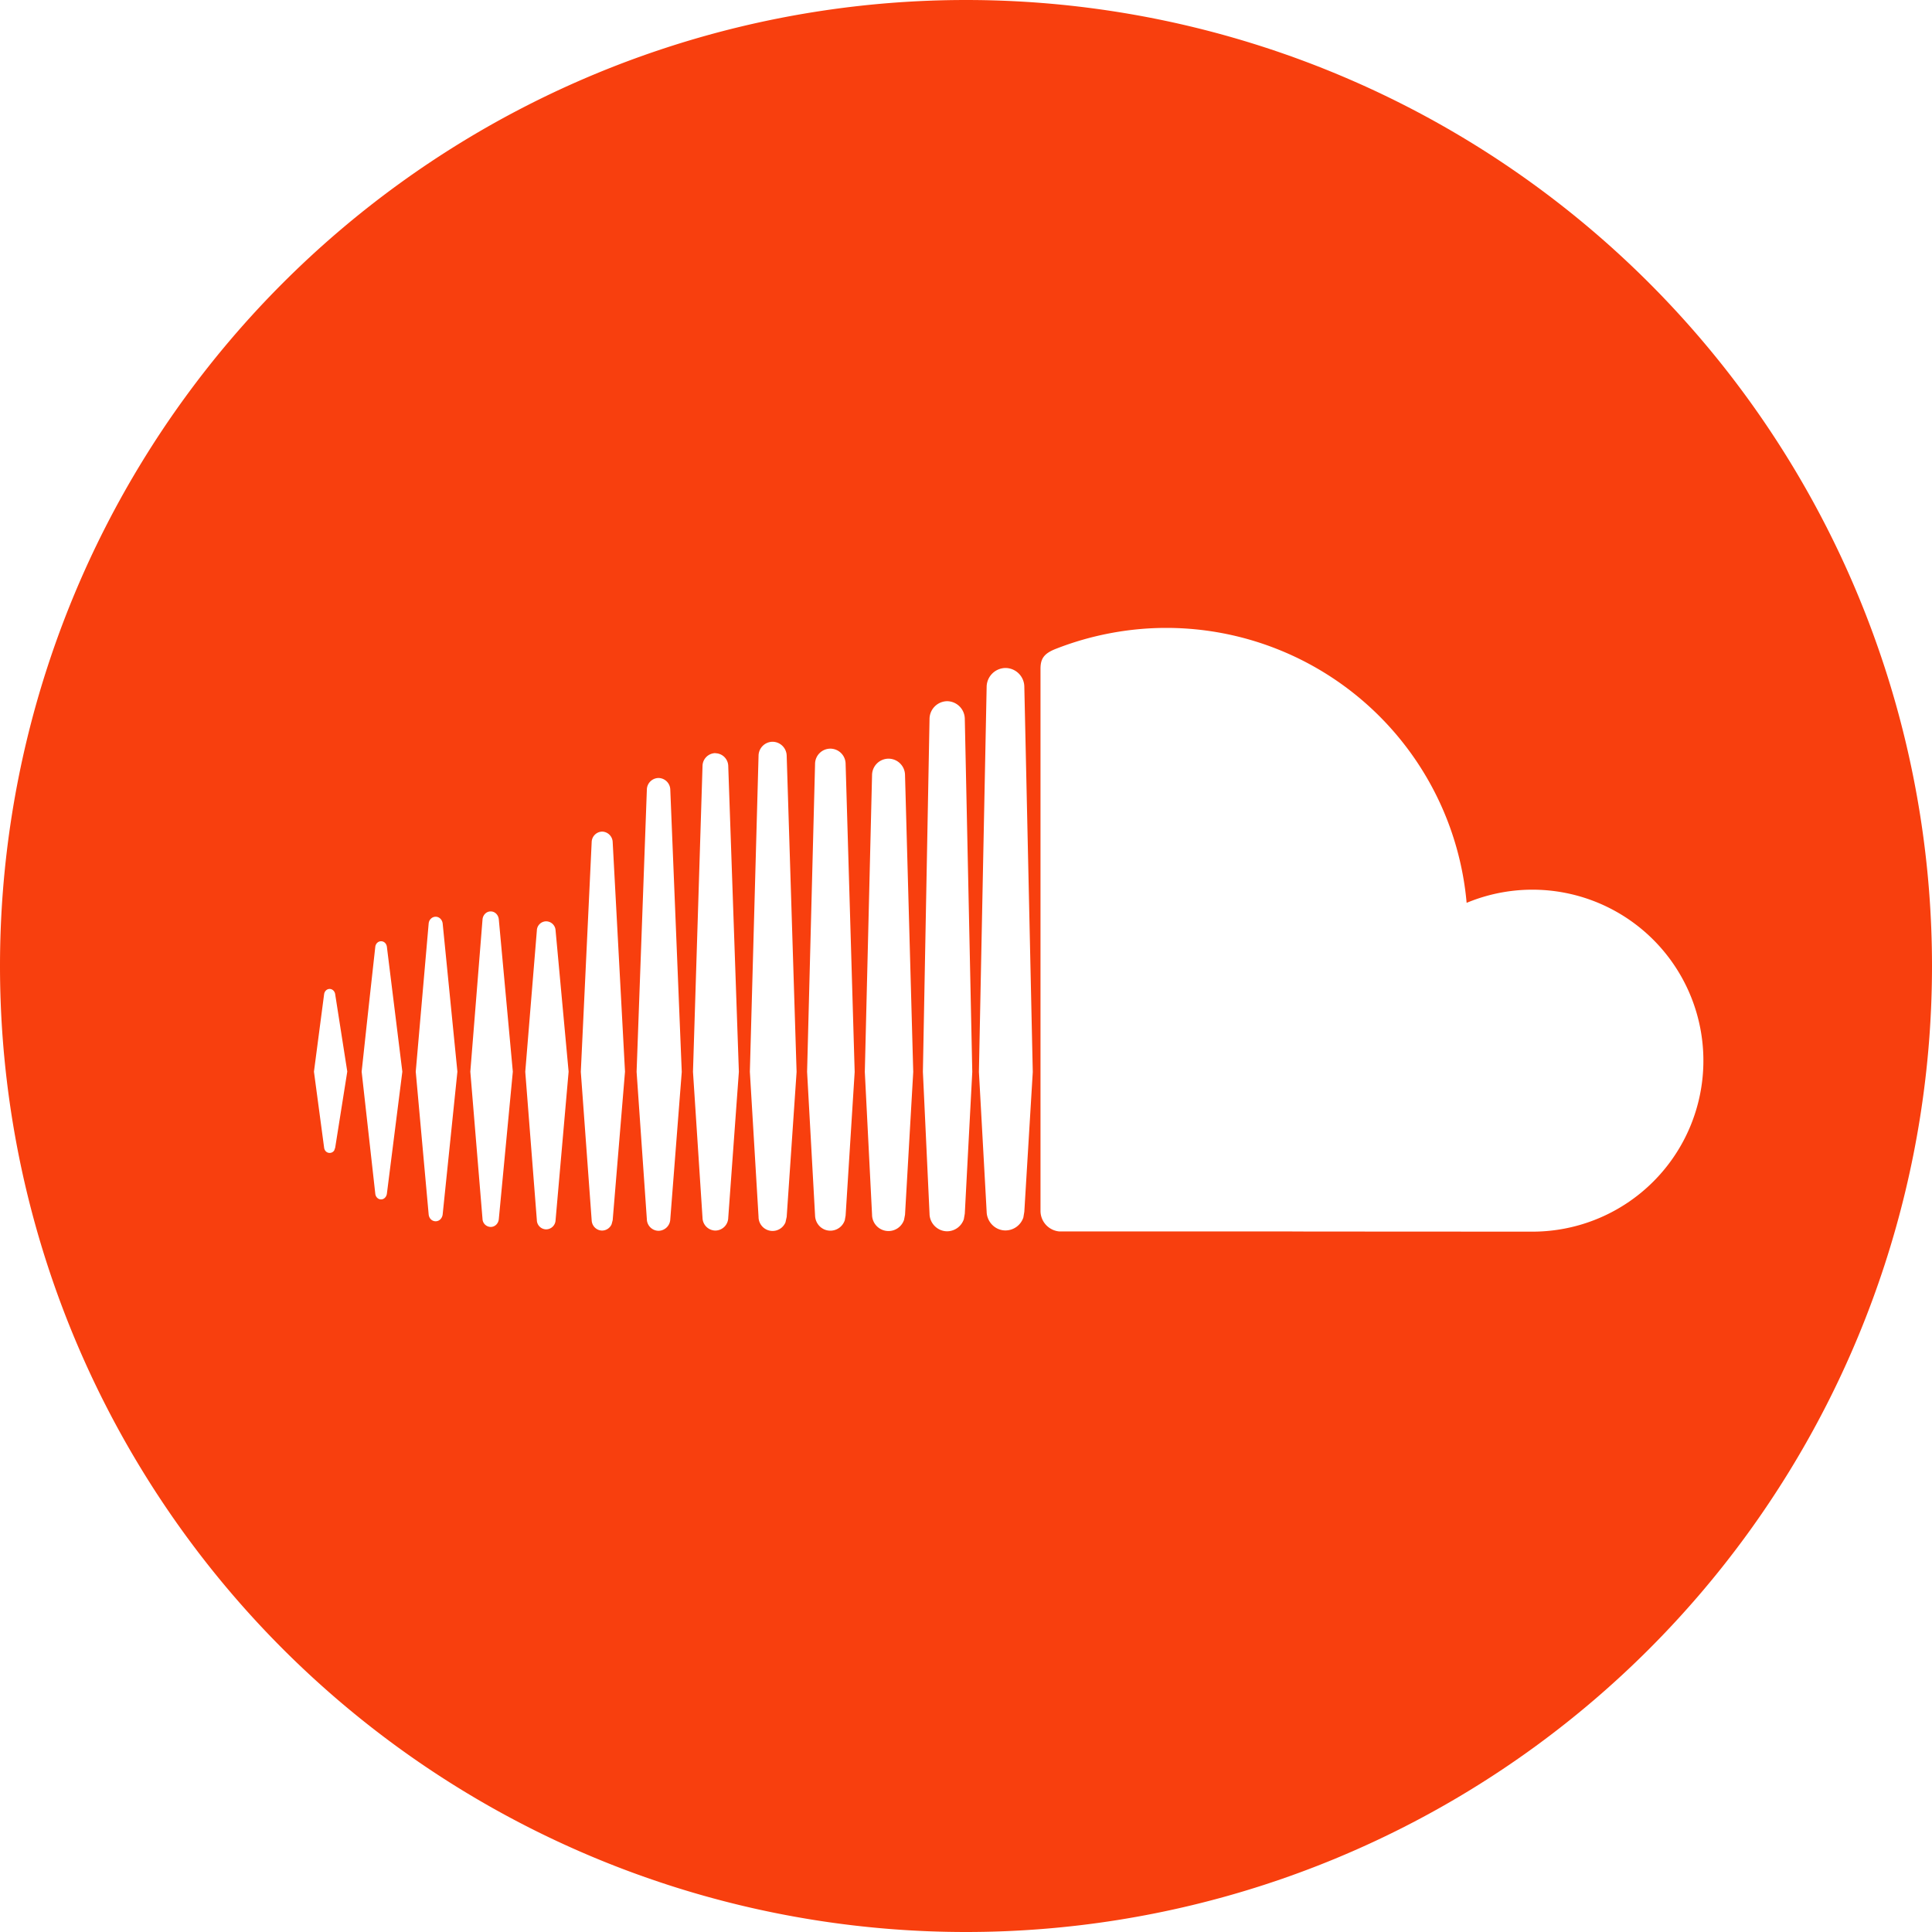 <svg width="16" height="16" viewBox="0 0 16 16" xmlns="http://www.w3.org/2000/svg">
    <path d="M8 0a8 8 0 1 1 0 16A8 8 0 0 1 8 0zm1.659 5.2c-.32 0-.631.063-.906.17-.107.04-.135.083-.136.166v4.494a.171.171 0 0 0 .153.168H10.615l.217.001 1.862.001a1.416 1.416 0 1 0-.548-2.723A2.498 2.498 0 0 0 9.66 5.2zm-1.815.607a.148.148 0 0 0-.146.145l-.055 2.924.055 1.176c.001.08.067.145.146.145a.147.147 0 0 0 .138-.1l.008-.046.062-1.174-.062-2.925a.148.148 0 0 0-.146-.145zm-.485.476a.137.137 0 0 0-.137.136l-.06 2.458.06 1.183a.136.136 0 0 0 .265.042l.008-.042.068-1.183-.068-2.458a.137.137 0 0 0-.136-.136zm-1.905.16a.098.098 0 0 0-.097.096l-.085 2.337.085 1.222a.098.098 0 0 0 .097.095.099.099 0 0 0 .097-.096l.095-1.22-.095-2.338a.099.099 0 0 0-.097-.096zm.945-.3a.117.117 0 0 0-.117.116L6.21 8.876l.072 1.202a.116.116 0 0 0 .223.045l.01-.045.082-1.201-.082-2.618a.118.118 0 0 0-.116-.116zm.478.057a.127.127 0 0 0-.127.126l-.066 2.55.066 1.19c.002.07.057.126.127.126a.126.126 0 0 0 .119-.086l.007-.039.075-1.19-.075-2.551a.127.127 0 0 0-.126-.126zm-1.89.687a.089.089 0 0 0-.087.087l-.09 1.902.09 1.23c.002.047.04.085.087.085a.087.087 0 0 0 .078-.052l.009-.034.102-1.23-.102-1.901a.09.09 0 0 0-.087-.087zm.937-.65a.108.108 0 0 0-.106.107l-.079 2.532.079 1.21a.108.108 0 0 0 .106.105.108.108 0 0 0 .107-.106l.088-1.209-.088-2.532a.108.108 0 0 0-.107-.106zm2.403-.705a.158.158 0 0 0-.156.155l-.064 3.19.064 1.158c.002.085.071.155.156.155a.157.157 0 0 0 .148-.107l.008-.048.07-1.157-.07-3.19a.157.157 0 0 0-.156-.156zM4.523 7.63a.078.078 0 0 0-.077.076l-.096 1.17.096 1.229a.078.078 0 0 0 .077.076.079.079 0 0 0 .078-.076l.108-1.23-.108-1.17a.079.079 0 0 0-.078-.075zm-.46-.082c-.035 0-.064.029-.067.067l-.101 1.26.101 1.22a.069.069 0 0 0 .068.066c.035 0 .064-.028.067-.066l.116-1.22-.116-1.26c-.003-.038-.032-.067-.067-.067zm-.455.044c-.03 0-.055.024-.058.056l-.107 1.227.107 1.182c.003.033.027.057.058.057.03 0 .054-.024.058-.057l.122-1.182-.122-1.227c-.004-.032-.028-.056-.058-.056zm-.452.203c-.025 0-.045.02-.048.046l-.043.389-.028.256-.042.389.113 1.011c.003.027.023.047.048.047.024 0 .044-.02.048-.047l.128-1.011-.128-1.034c-.004-.028-.024-.046-.048-.046zm-.426.395c-.024 0-.043.019-.046.045l-.084.64.084.628c.003.027.022.045.046.045.016 0 .03-.008.038-.021l.008-.023.1-.63-.1-.639c-.003-.026-.023-.045-.046-.045z" fill="#F83F0E" fill-rule="evenodd"/>
</svg>
